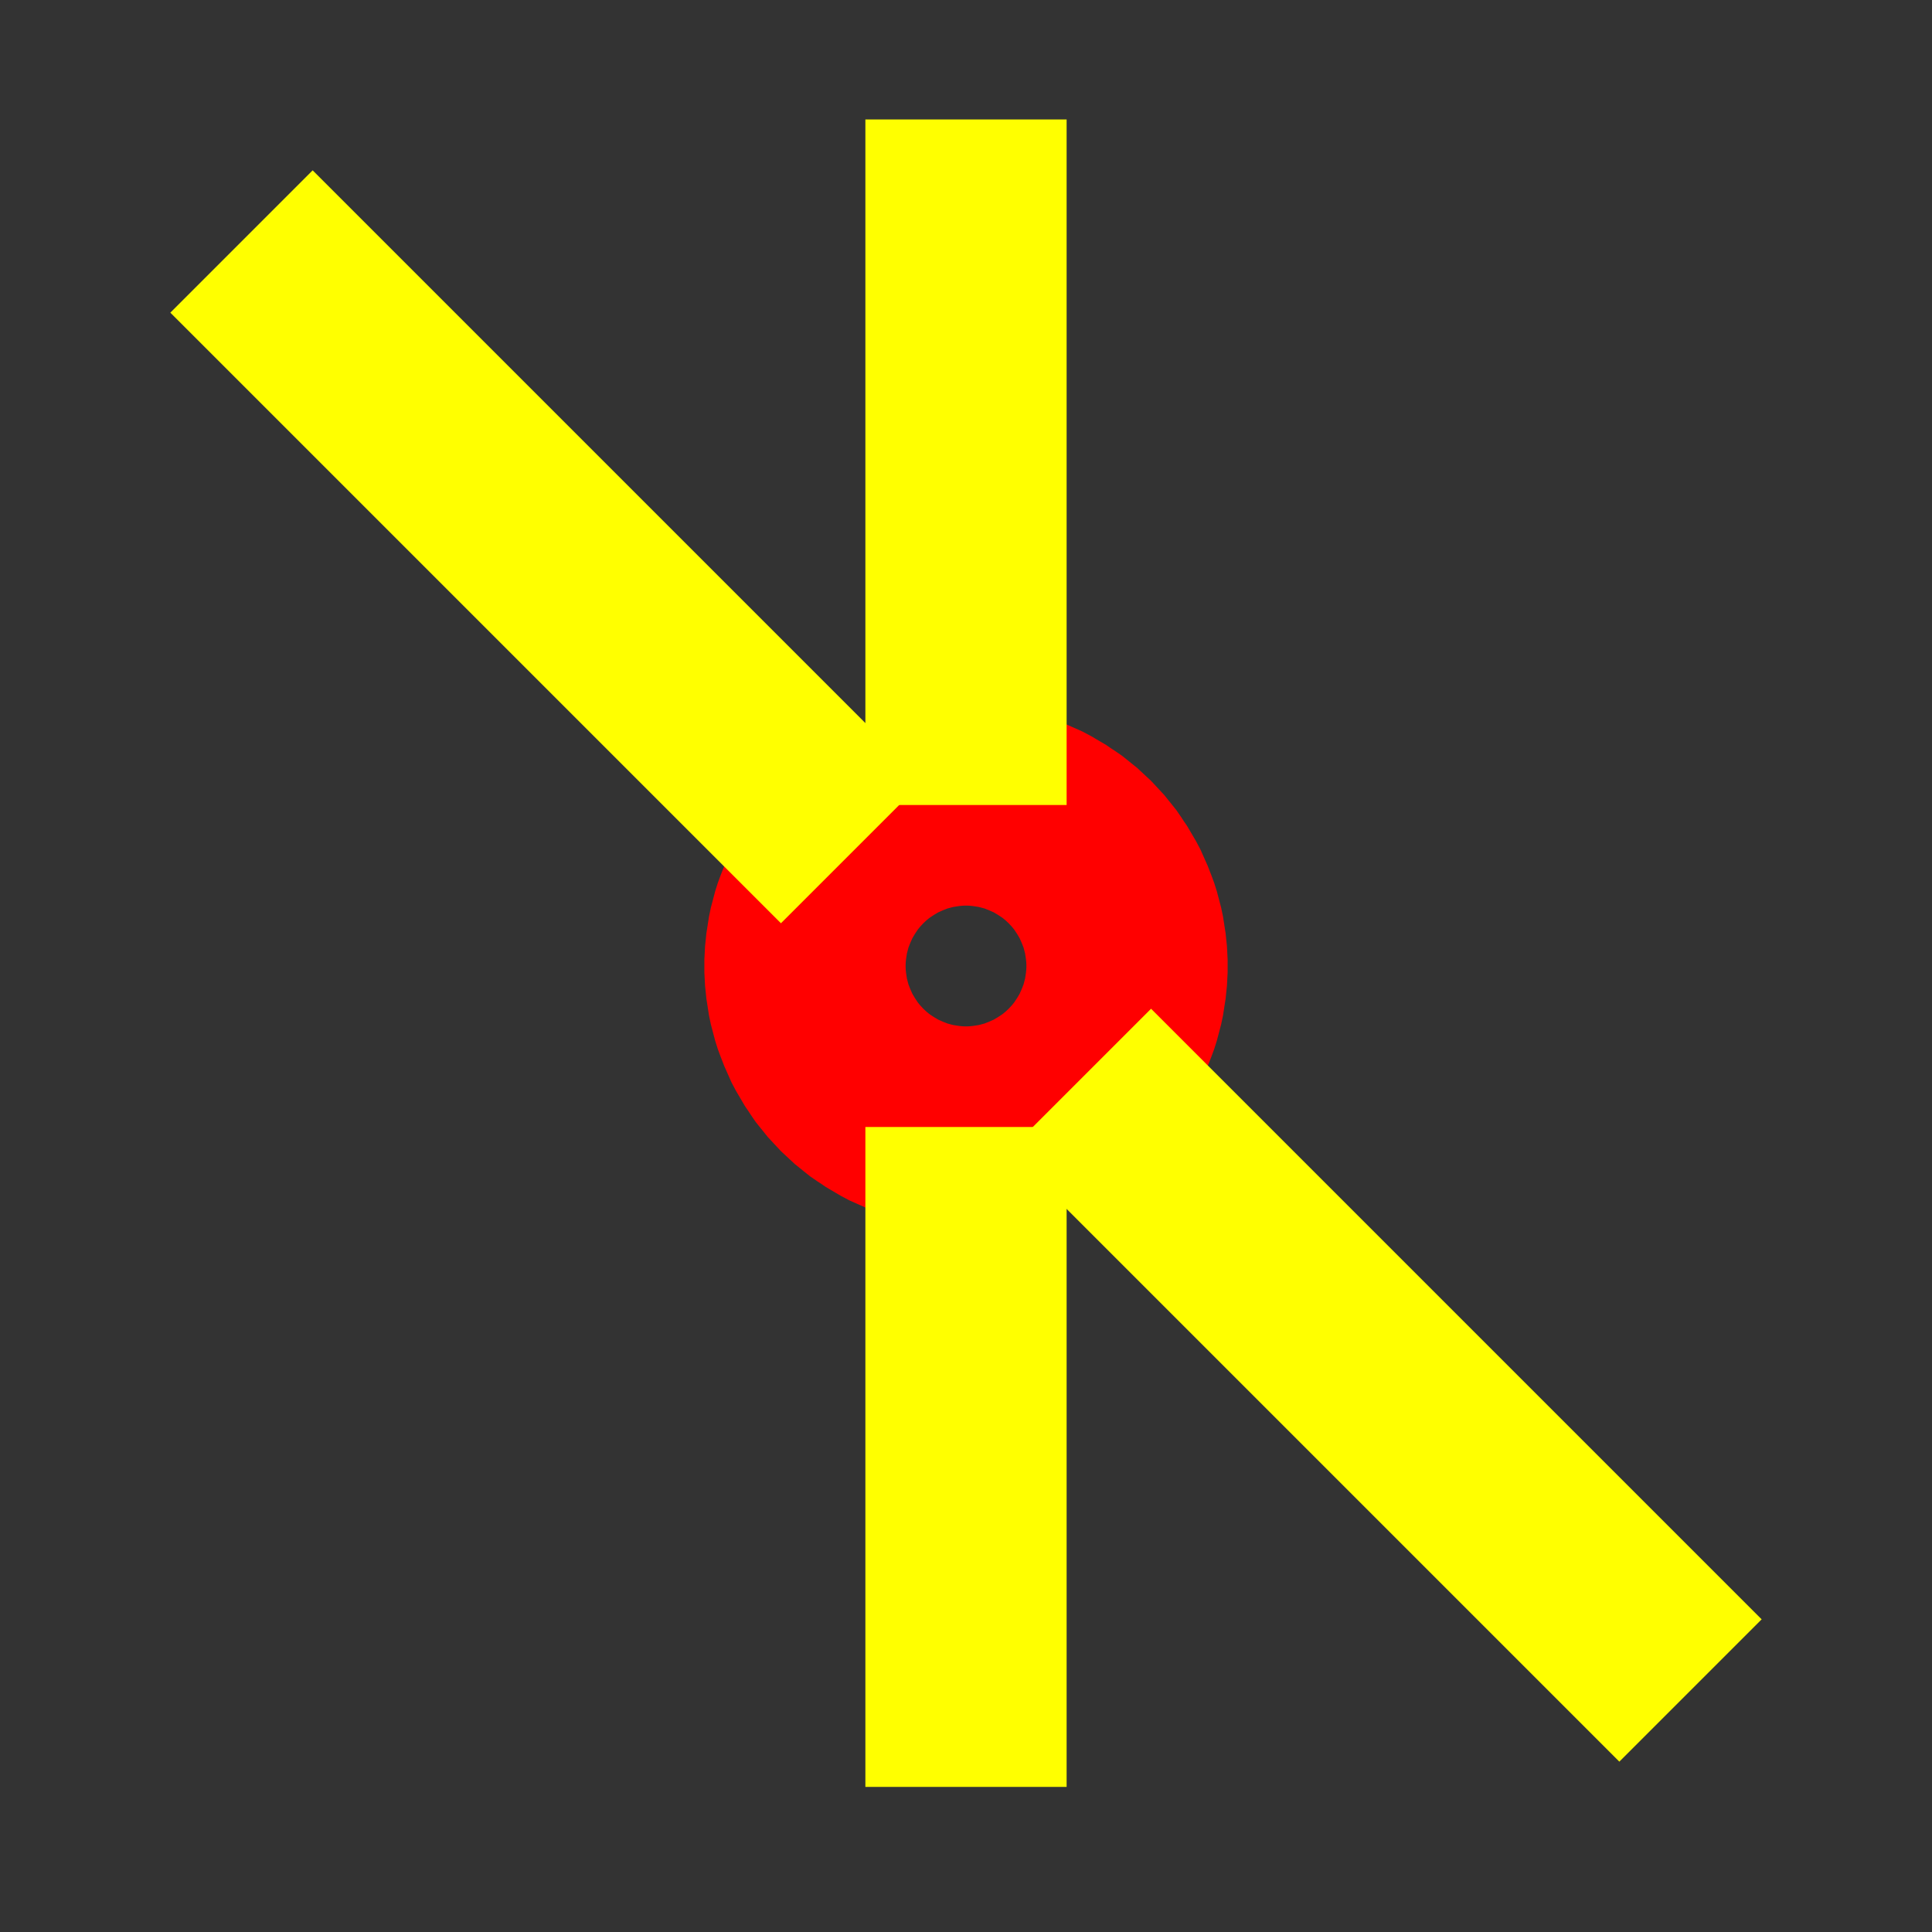 <svg width="96" height="96" version="1.1" xmlns="http://www.w3.org/2000/svg" xmlns:xlink="http://www.w3.org/1999/xlink">
<rect width="100%" height="100%" fill="#333333" stroke="none"/>
<path stroke-width="10.0" stroke="rgb(255, 0, 0)" fill="none" d="M56 48 L56 47.8 L55.99 47.61 L55.98 47.41 L55.96 47.22 L55.94 47.02 L55.91 46.83 L55.88 46.63 L55.85 46.44 L55.81 46.25 L55.76 46.06 L55.71 45.87 L55.66 45.68 L55.6 45.49 L55.53 45.3 L55.46 45.12 L55.39 44.94 L55.31 44.76 L55.23 44.58 L55.15 44.4 L55.06 44.23 L54.96 44.06 L54.86 43.89 L54.76 43.72 L54.65 43.56 L54.54 43.39 L54.43 43.23 L54.31 43.08 L54.18 42.92 L54.06 42.77 L53.93 42.63 L53.79 42.48 L53.66 42.34 L53.52 42.21 L53.37 42.07 L53.23 41.94 L53.08 41.82 L52.92 41.69 L52.77 41.57 L52.61 41.46 L52.44 41.35 L52.28 41.24 L52.11 41.14 L51.94 41.04 L51.77 40.94 L51.6 40.85 L51.42 40.77 L51.24 40.69 L51.06 40.61 L50.88 40.54 L50.7 40.47 L50.51 40.4 L50.32 40.34 L50.13 40.29 L49.94 40.24 L49.75 40.19 L49.56 40.15 L49.37 40.12 L49.17 40.09 L48.98 40.06 L48.78 40.04 L48.59 40.02 L48.39 40.01 L48.2 40 L48 40 L47.8 40 L47.61 40.01 L47.41 40.02 L47.22 40.04 L47.02 40.06 L46.83 40.09 L46.63 40.12 L46.44 40.15 L46.25 40.19 L46.06 40.24 L45.87 40.29 L45.68 40.34 L45.49 40.4 L45.3 40.47 L45.12 40.54 L44.94 40.61 L44.76 40.69 L44.58 40.77 L44.4 40.85 L44.23 40.94 L44.06 41.04 L43.89 41.14 L43.72 41.24 L43.56 41.35 L43.39 41.46 L43.23 41.57 L43.08 41.69 L42.92 41.82 L42.77 41.94 L42.63 42.07 L42.48 42.21 L42.34 42.34 L42.21 42.48 L42.07 42.63 L41.94 42.77 L41.82 42.92 L41.69 43.08 L41.57 43.23 L41.46 43.39 L41.35 43.56 L41.24 43.72 L41.14 43.89 L41.04 44.06 L40.94 44.23 L40.85 44.4 L40.77 44.58 L40.69 44.76 L40.61 44.94 L40.54 45.12 L40.47 45.3 L40.4 45.49 L40.34 45.68 L40.29 45.87 L40.24 46.06 L40.19 46.25 L40.15 46.44 L40.12 46.63 L40.09 46.83 L40.06 47.02 L40.04 47.22 L40.02 47.41 L40.01 47.61 L40 47.8 L40 48 L40 48.2 L40.01 48.39 L40.02 48.59 L40.04 48.78 L40.06 48.98 L40.09 49.17 L40.12 49.37 L40.15 49.56 L40.19 49.75 L40.24 49.94 L40.29 50.13 L40.34 50.32 L40.4 50.51 L40.47 50.7 L40.54 50.88 L40.61 51.06 L40.69 51.24 L40.77 51.42 L40.85 51.6 L40.94 51.77 L41.04 51.94 L41.14 52.11 L41.24 52.28 L41.35 52.44 L41.46 52.61 L41.57 52.77 L41.69 52.92 L41.82 53.08 L41.94 53.23 L42.07 53.37 L42.21 53.52 L42.34 53.66 L42.48 53.79 L42.63 53.93 L42.77 54.06 L42.92 54.18 L43.08 54.31 L43.23 54.43 L43.39 54.54 L43.56 54.65 L43.72 54.76 L43.89 54.86 L44.06 54.96 L44.23 55.06 L44.4 55.15 L44.58 55.23 L44.76 55.31 L44.94 55.39 L45.12 55.46 L45.3 55.53 L45.49 55.6 L45.68 55.66 L45.87 55.71 L46.06 55.76 L46.25 55.81 L46.44 55.85 L46.63 55.88 L46.83 55.91 L47.02 55.94 L47.22 55.96 L47.41 55.98 L47.61 55.99 L47.8 56 L48 56 L48.2 56 L48.39 55.99 L48.59 55.98 L48.78 55.96 L48.98 55.94 L49.17 55.91 L49.37 55.88 L49.56 55.85 L49.75 55.81 L49.94 55.76 L50.13 55.71 L50.32 55.66 L50.51 55.6 L50.7 55.53 L50.88 55.46 L51.06 55.39 L51.24 55.31 L51.42 55.23 L51.6 55.15 L51.77 55.06 L51.94 54.96 L52.11 54.86 L52.28 54.76 L52.44 54.65 L52.61 54.54 L52.77 54.43 L52.92 54.31 L53.08 54.18 L53.23 54.06 L53.37 53.93 L53.52 53.79 L53.66 53.66 L53.79 53.52 L53.93 53.37 L54.06 53.23 L54.18 53.08 L54.31 52.92 L54.43 52.77 L54.54 52.61 L54.65 52.44 L54.76 52.28 L54.86 52.11 L54.96 51.94 L55.06 51.77 L55.15 51.6 L55.23 51.42 L55.31 51.24 L55.39 51.06 L55.46 50.88 L55.53 50.7 L55.6 50.51 L55.66 50.32 L55.71 50.13 L55.76 49.94 L55.81 49.75 L55.85 49.56 L55.88 49.37 L55.91 49.17 L55.94 48.98 L55.96 48.78 L55.98 48.59 L55.99 48.39 L56 48.2 L56 48 "/>
<path stroke-width="10.0" stroke="rgb(255, 255, 0)" fill="none" d="M12 12 L42.34 42.34 "/>
<path stroke-width="10.0" stroke="rgb(255, 255, 0)" fill="none" d="M53.66 53.66 L84 84 "/>
<path stroke-width="10.0" stroke="rgb(255, 255, 0)" fill="none" d="M48 40 L48 5.936 "/>
<path stroke-width="10.0" stroke="rgb(255, 255, 0)" fill="none" d="M48 56 L48 88.79 "/>
</svg>